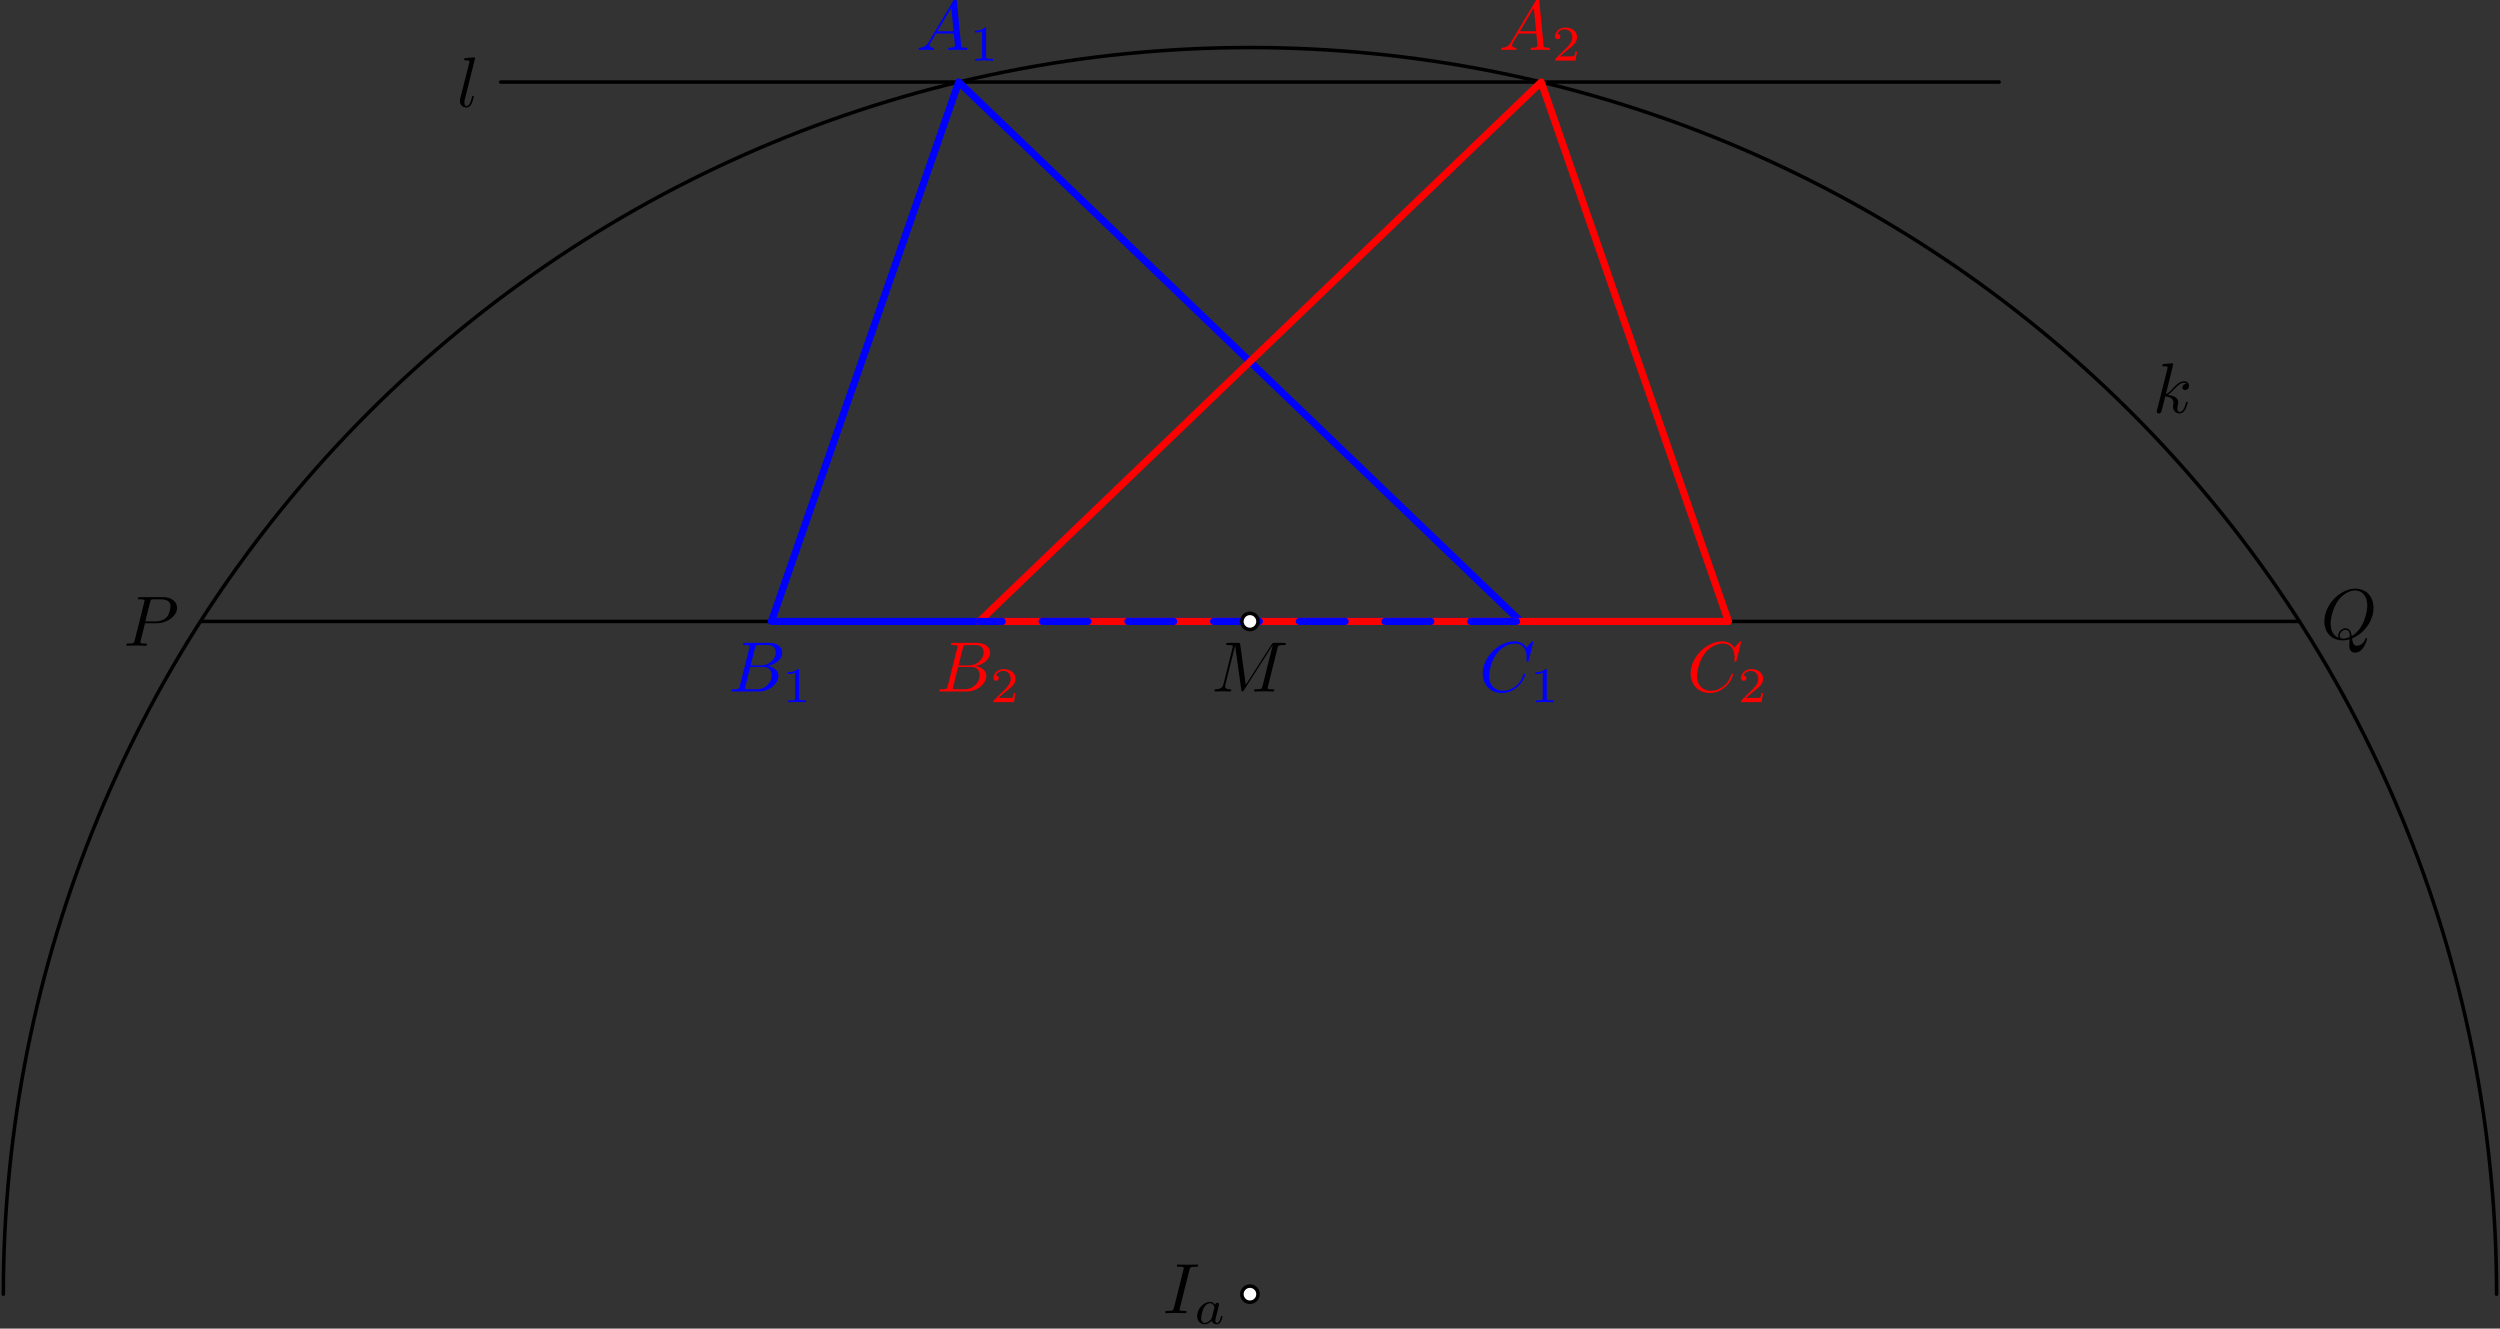 <?xml version='1.0' encoding='UTF-8'?>
<!-- This file was generated by dvisvgm 3.1.1 -->
<svg version='1.1' xmlns='http://www.w3.org/2000/svg' xmlns:xlink='http://www.w3.org/1999/xlink' width='350pt' height='186pt' viewBox='0 -186 350 186'>
<rect x="0" y="-186" width="350" height="186" fill="#333333" stroke="none"/>
<g id='page1'>
<g transform='matrix(1 0 0 -1 0 0)'>
<path d='M349.52 4.816C349.52 51.106 331.129 95.496 298.398 128.223C265.672 160.953 221.281 179.344 174.992 179.344C128.703 179.344 84.316 160.953 51.586 128.223C18.856 95.496 .465 51.106 .465 4.816' stroke='#000' fill='none' stroke-width='.5' stroke-miterlimit='10' stroke-linecap='round' stroke-linejoin='round'/>
<path d='M70.109 174.516H279.875' stroke='#000' fill='none' stroke-width='.5' stroke-miterlimit='10' stroke-linecap='round' stroke-linejoin='round'/>
<path d='M20.301 98.744H21.994C23.409 98.744 24.793 99.78 24.793 100.895C24.793 101.662 24.136 102.4 22.831 102.4H19.603C19.414 102.4 19.305 102.4 19.305 102.21C19.305 102.091 19.394 102.091 19.593 102.091C19.723 102.091 19.902 102.081 20.022 102.071C20.181 102.051 20.241 102.021 20.241 101.911C20.241 101.872 20.231 101.842 20.201 101.722L18.866 96.373C18.767 95.985 18.747 95.905 17.96 95.905C17.791 95.905 17.681 95.905 17.681 95.716C17.681 95.596 17.801 95.596 17.83 95.596C18.109 95.596 18.817 95.626 19.095 95.626C19.305 95.626 19.524 95.616 19.733 95.616C19.952 95.616 20.171 95.596 20.38 95.596C20.45 95.596 20.58 95.596 20.58 95.795C20.58 95.905 20.49 95.905 20.301 95.905C19.932 95.905 19.653 95.905 19.653 96.084C19.653 96.144 19.673 96.194 19.683 96.254L20.301 98.744ZM21.018 101.712C21.108 102.061 21.128 102.091 21.556 102.091H22.512C23.339 102.091 23.867 101.822 23.867 101.135C23.867 100.746 23.668 99.89 23.279 99.531C22.781 99.083 22.183 99.003 21.745 99.003H20.341L21.018 101.712Z'/>
<path d='M329.287 96.624C330.83 97.212 332.295 98.985 332.295 100.908C332.295 102.512 331.239 103.588 329.755 103.588C327.603 103.588 325.412 101.326 325.412 99.005C325.412 97.352 326.527 96.346 327.962 96.346C328.211 96.346 328.549 96.385 328.938 96.495C328.898 95.878 328.898 95.858 328.898 95.728C328.898 95.409 328.898 94.632 329.725 94.632C330.91 94.632 331.388 96.455 331.388 96.565C331.388 96.634 331.318 96.664 331.279 96.664C331.199 96.664 331.179 96.614 331.159 96.555C330.92 95.848 330.342 95.598 329.994 95.598C329.536 95.598 329.386 95.868 329.287 96.624ZM327.404 96.704C326.627 97.013 326.288 97.79 326.288 98.687C326.288 99.374 326.547 100.788 327.304 101.864C328.031 102.88 328.968 103.338 329.695 103.338C330.691 103.338 331.418 102.561 331.418 101.227C331.418 100.23 330.91 97.899 329.237 96.963C329.187 97.312 329.087 98.039 328.36 98.039C327.832 98.039 327.344 97.541 327.344 97.023C327.344 96.824 327.404 96.714 327.404 96.704ZM328.021 96.595C327.882 96.595 327.563 96.595 327.563 97.023C327.563 97.421 327.942 97.82 328.36 97.82S328.968 97.581 328.968 96.973C328.968 96.824 328.958 96.814 328.858 96.774C328.599 96.664 328.3 96.595 328.021 96.595Z'/>
<path d='M304.259 135.027C304.259 135.037 304.259 135.137 304.129 135.137C303.9 135.137 303.173 135.057 302.914 135.037C302.834 135.027 302.725 135.017 302.725 134.838C302.725 134.718 302.814 134.718 302.964 134.718C303.442 134.718 303.462 134.649 303.462 134.549L303.432 134.35L301.988 128.612C301.948 128.473 301.948 128.453 301.948 128.393C301.948 128.164 302.147 128.114 302.237 128.114C302.366 128.114 302.516 128.204 302.575 128.323C302.625 128.413 303.073 130.256 303.133 130.505C303.472 130.475 304.289 130.316 304.289 129.658C304.289 129.588 304.289 129.548 304.259 129.449C304.239 129.329 304.219 129.21 304.219 129.1C304.219 128.513 304.618 128.114 305.135 128.114C305.434 128.114 305.703 128.273 305.923 128.642C306.172 129.08 306.281 129.628 306.281 129.648C306.281 129.748 306.191 129.748 306.162 129.748C306.062 129.748 306.052 129.708 306.022 129.568C305.823 128.841 305.594 128.333 305.155 128.333C304.966 128.333 304.837 128.443 304.837 128.802C304.837 128.971 304.877 129.2 304.916 129.359C304.956 129.529 304.956 129.568 304.956 129.668C304.956 130.316 304.329 130.604 303.482 130.714C303.791 130.893 304.109 131.212 304.338 131.451C304.817 131.979 305.275 132.408 305.763 132.408C305.823 132.408 305.833 132.408 305.853 132.398C305.972 132.378 305.982 132.378 306.062 132.318C306.082 132.308 306.082 132.298 306.102 132.278C305.623 132.248 305.534 131.86 305.534 131.74C305.534 131.581 305.643 131.392 305.913 131.392C306.172 131.392 306.46 131.611 306.46 131.999C306.46 132.298 306.231 132.627 305.783 132.627C305.504 132.627 305.046 132.547 304.329 131.75C303.99 131.372 303.602 130.973 303.223 130.824L304.259 135.027Z'/>
<path d='M66.513 177.859C66.513 177.869 66.513 177.969 66.383 177.969C66.154 177.969 65.427 177.889 65.168 177.869C65.088 177.859 64.979 177.849 64.979 177.66C64.979 177.55 65.078 177.55 65.228 177.55C65.706 177.55 65.716 177.461 65.716 177.381L65.686 177.182L64.431 172.201C64.401 172.092 64.381 172.022 64.381 171.863C64.381 171.295 64.819 170.946 65.287 170.946C65.616 170.946 65.865 171.145 66.035 171.504C66.214 171.883 66.333 172.46 66.333 172.48C66.333 172.58 66.244 172.58 66.214 172.58C66.114 172.58 66.104 172.54 66.074 172.4C65.905 171.753 65.716 171.165 65.317 171.165C65.019 171.165 65.019 171.484 65.019 171.623C65.019 171.863 65.028 171.912 65.078 172.102L66.513 177.859Z'/>
<path d='M28.063 99H321.922' stroke='#000' fill='none' stroke-width='.5' stroke-miterlimit='10' stroke-linecap='round' stroke-linejoin='round'/>
<path d='M178.841 95.229C178.931 95.587 178.951 95.687 179.698 95.687C179.927 95.687 180.017 95.687 180.017 95.886C180.017 95.996 179.917 95.996 179.748 95.996H178.433C178.174 95.996 178.164 95.996 178.044 95.807L174.408 90.128L173.632 95.767C173.602 95.996 173.582 95.996 173.323 95.996H171.958C171.769 95.996 171.659 95.996 171.659 95.807C171.659 95.687 171.749 95.687 171.948 95.687C172.078 95.687 172.257 95.677 172.377 95.667C172.536 95.647 172.596 95.617 172.596 95.508C172.596 95.468 172.586 95.438 172.556 95.318L171.291 90.248C171.191 89.85 171.022 89.531 170.215 89.501C170.165 89.501 170.036 89.491 170.036 89.312C170.036 89.222 170.095 89.192 170.175 89.192C170.494 89.192 170.843 89.222 171.171 89.222C171.51 89.222 171.868 89.192 172.197 89.192C172.247 89.192 172.377 89.192 172.377 89.392C172.377 89.501 172.267 89.501 172.197 89.501C171.629 89.511 171.52 89.71 171.52 89.939C171.52 90.009 171.53 90.059 171.56 90.168L172.914 95.597H172.924L173.781 89.421C173.801 89.302 173.811 89.192 173.93 89.192C174.04 89.192 174.1 89.302 174.15 89.372L178.174 95.677H178.184L176.759 89.969C176.66 89.581 176.64 89.501 175.853 89.501C175.683 89.501 175.574 89.501 175.574 89.312C175.574 89.192 175.693 89.192 175.723 89.192C176.002 89.192 176.68 89.222 176.959 89.222C177.367 89.222 177.795 89.192 178.204 89.192C178.263 89.192 178.393 89.192 178.393 89.392C178.393 89.501 178.303 89.501 178.114 89.501C177.746 89.501 177.467 89.501 177.467 89.68C177.467 89.72 177.467 89.74 177.517 89.919L178.841 95.229Z'/>
<path d='M134.219 174.516L108 99H212.883Z' stroke='#00f' fill='none' stroke-miterlimit='10' stroke-linecap='round' stroke-linejoin='round'/>
<path d='M215.766 174.516L241.984 99H137.105Z' stroke='#f00' fill='none' stroke-miterlimit='10' stroke-linecap='round' stroke-linejoin='round'/>
<path d='M103.581 89.969C103.481 89.581 103.461 89.501 102.674 89.501C102.505 89.501 102.405 89.501 102.405 89.302C102.405 89.192 102.495 89.192 102.674 89.192H106.23C107.804 89.192 108.98 90.368 108.98 91.344C108.98 92.061 108.402 92.639 107.436 92.748C108.472 92.938 109.518 93.675 109.518 94.621C109.518 95.358 108.86 95.996 107.665 95.996H104.318C104.129 95.996 104.029 95.996 104.029 95.797C104.029 95.687 104.119 95.687 104.308 95.687C104.328 95.687 104.517 95.687 104.686 95.667C104.866 95.647 104.955 95.637 104.955 95.508C104.955 95.468 104.945 95.438 104.916 95.318L103.581 89.969ZM105.085 92.838L105.703 95.308C105.792 95.657 105.812 95.687 106.24 95.687H107.525C108.402 95.687 108.611 95.099 108.611 94.661C108.611 93.784 107.754 92.838 106.539 92.838H105.085ZM104.637 89.501C104.497 89.501 104.477 89.501 104.418 89.511C104.318 89.521 104.288 89.531 104.288 89.611C104.288 89.64 104.288 89.66 104.338 89.84L105.025 92.619H106.908C107.864 92.619 108.053 91.882 108.053 91.453C108.053 90.467 107.167 89.501 105.991 89.501H104.637Z' fill='#00f'/>
<path d='M111.88 92.134C111.88 92.322 111.866 92.329 111.671 92.329C111.225 91.89 110.59 91.883 110.304 91.883V91.632C110.471 91.632 110.932 91.632 111.315 91.827V88.27C111.315 88.04 111.315 87.949 110.618 87.949H110.353V87.698C110.478 87.705 111.336 87.726 111.594 87.726C111.811 87.726 112.689 87.705 112.843 87.698V87.949H112.578C111.88 87.949 111.88 88.04 111.88 88.27V92.134Z' fill='#00f'/>
<path d='M214.657 96.115C214.657 96.145 214.637 96.215 214.548 96.215C214.518 96.215 214.508 96.205 214.398 96.095L213.701 95.328C213.611 95.468 213.153 96.215 212.047 96.215C209.826 96.215 207.585 94.013 207.585 91.703C207.585 90.059 208.76 88.973 210.284 88.973C211.151 88.973 211.908 89.372 212.436 89.83C213.362 90.647 213.532 91.553 213.532 91.583C213.532 91.683 213.432 91.683 213.412 91.683C213.352 91.683 213.303 91.663 213.283 91.583C213.193 91.294 212.964 90.587 212.276 90.009C211.589 89.451 210.962 89.282 210.444 89.282C209.547 89.282 208.491 89.8 208.491 91.354C208.491 91.922 208.7 93.535 209.696 94.701C210.304 95.408 211.24 95.906 212.127 95.906C213.143 95.906 213.731 95.139 213.731 93.983C213.731 93.585 213.701 93.575 213.701 93.476C213.701 93.376 213.81 93.376 213.85 93.376C213.98 93.376 213.98 93.396 214.03 93.575L214.657 96.115Z' fill='#00f'/>
<path d='M216.544 92.134C216.544 92.322 216.53 92.329 216.335 92.329C215.888 91.89 215.253 91.883 214.968 91.883V91.632C215.135 91.632 215.595 91.632 215.979 91.827V88.27C215.979 88.04 215.979 87.949 215.281 87.949H215.016V87.698C215.142 87.705 216 87.726 216.258 87.726C216.474 87.726 217.353 87.705 217.506 87.698V87.949H217.241C216.544 87.949 216.544 88.04 216.544 88.27V92.134Z' fill='#00f'/>
<path d='M130.033 180.155C129.634 179.487 129.246 179.348 128.808 179.318C128.688 179.308 128.598 179.308 128.598 179.119C128.598 179.059 128.648 179.009 128.728 179.009C128.997 179.009 129.306 179.039 129.584 179.039C129.913 179.039 130.262 179.009 130.581 179.009C130.64 179.009 130.77 179.009 130.77 179.199C130.77 179.308 130.68 179.318 130.611 179.318C130.381 179.338 130.142 179.418 130.142 179.667C130.142 179.786 130.202 179.896 130.282 180.035L131.039 181.31H133.539C133.559 181.101 133.698 179.747 133.698 179.647C133.698 179.348 133.181 179.318 132.981 179.318C132.842 179.318 132.742 179.318 132.742 179.119C132.742 179.009 132.862 179.009 132.882 179.009C133.29 179.009 133.718 179.039 134.127 179.039C134.376 179.039 135.003 179.009 135.253 179.009C135.312 179.009 135.432 179.009 135.432 179.209C135.432 179.318 135.332 179.318 135.203 179.318C134.585 179.318 134.585 179.388 134.555 179.677L133.948 185.902C133.928 186.102 133.928 186.142 133.758 186.142C133.599 186.142 133.559 186.072 133.499 185.972L130.033 180.155ZM131.228 181.619L133.19 184.907L133.509 181.619H131.228Z' fill='#00f'/>
<path d='M138.058 181.951C138.058 182.139 138.044 182.146 137.849 182.146C137.403 181.707 136.768 181.7 136.482 181.7V181.449C136.649 181.449 137.11 181.449 137.493 181.644V178.087C137.493 177.857 137.493 177.766 136.796 177.766H136.531V177.515C136.656 177.522 137.514 177.543 137.772 177.543C137.989 177.543 138.867 177.522 139.021 177.515V177.766H138.756C138.058 177.766 138.058 177.857 138.058 178.087V181.951Z' fill='#00f'/>
<path d='M132.685 89.969C132.585 89.581 132.565 89.501 131.778 89.501C131.609 89.501 131.51 89.501 131.51 89.302C131.51 89.192 131.599 89.192 131.778 89.192H135.335C136.909 89.192 138.084 90.368 138.084 91.344C138.084 92.061 137.506 92.639 136.54 92.748C137.576 92.938 138.622 93.675 138.622 94.621C138.622 95.358 137.964 95.996 136.769 95.996H133.422C133.233 95.996 133.133 95.996 133.133 95.797C133.133 95.687 133.223 95.687 133.412 95.687C133.432 95.687 133.621 95.687 133.79 95.667C133.97 95.647 134.06 95.637 134.06 95.508C134.06 95.468 134.05 95.438 134.02 95.318L132.685 89.969ZM134.189 92.838L134.807 95.308C134.896 95.657 134.916 95.687 135.345 95.687H136.63C137.506 95.687 137.715 95.099 137.715 94.661C137.715 93.784 136.859 92.838 135.643 92.838H134.189ZM133.741 89.501C133.601 89.501 133.581 89.501 133.522 89.511C133.422 89.521 133.392 89.531 133.392 89.611C133.392 89.64 133.392 89.66 133.442 89.84L134.129 92.619H136.012C136.968 92.619 137.157 91.882 137.157 91.453C137.157 90.467 136.271 89.501 135.095 89.501H133.741Z' fill='#f00'/>
<path d='M142.17 88.967H141.933C141.912 88.814 141.842 88.402 141.752 88.333C141.696 88.291 141.159 88.291 141.061 88.291H139.778C140.51 88.939 140.754 89.135 141.173 89.463C141.689 89.874 142.17 90.307 142.17 90.969C142.17 91.813 141.431 92.329 140.538 92.329C139.673 92.329 139.087 91.723 139.087 91.081C139.087 90.725 139.387 90.69 139.457 90.69C139.624 90.69 139.827 90.809 139.827 91.06C139.827 91.185 139.778 91.429 139.415 91.429C139.631 91.925 140.106 92.078 140.433 92.078C141.131 92.078 141.494 91.534 141.494 90.969C141.494 90.362 141.061 89.881 140.838 89.63L139.157 87.97C139.087 87.907 139.087 87.893 139.087 87.698H141.961L142.17 88.967Z' fill='#f00'/>
<path d='M243.761 96.115C243.761 96.145 243.742 96.215 243.652 96.215C243.622 96.215 243.612 96.205 243.502 96.095L242.805 95.328C242.716 95.468 242.257 96.215 241.151 96.215C238.93 96.215 236.689 94.013 236.689 91.703C236.689 90.059 237.864 88.973 239.388 88.973C240.255 88.973 241.012 89.372 241.54 89.83C242.466 90.647 242.636 91.553 242.636 91.583C242.636 91.683 242.536 91.683 242.516 91.683C242.456 91.683 242.407 91.663 242.387 91.583C242.297 91.294 242.068 90.587 241.381 90.009C240.693 89.451 240.066 89.282 239.548 89.282C238.651 89.282 237.596 89.8 237.596 91.354C237.596 91.922 237.805 93.535 238.801 94.701C239.408 95.408 240.345 95.906 241.231 95.906C242.247 95.906 242.835 95.139 242.835 93.983C242.835 93.585 242.805 93.575 242.805 93.476C242.805 93.376 242.915 93.376 242.955 93.376C243.084 93.376 243.084 93.396 243.134 93.575L243.761 96.115Z' fill='#f00'/>
<path d='M246.834 88.967H246.597C246.576 88.814 246.506 88.402 246.415 88.333C246.36 88.291 245.822 88.291 245.725 88.291H244.441C245.174 88.939 245.418 89.135 245.836 89.463C246.353 89.874 246.834 90.307 246.834 90.969C246.834 91.813 246.095 92.329 245.202 92.329C244.337 92.329 243.751 91.723 243.751 91.081C243.751 90.725 244.051 90.69 244.12 90.69C244.288 90.69 244.49 90.809 244.49 91.06C244.49 91.185 244.441 91.429 244.079 91.429C244.295 91.925 244.769 92.078 245.097 92.078C245.795 92.078 246.157 91.534 246.157 90.969C246.157 90.362 245.725 89.881 245.501 89.63L243.82 87.97C243.751 87.907 243.751 87.893 243.751 87.698H246.625L246.834 88.967Z' fill='#f00'/>
<path d='M211.578 180.155C211.179 179.487 210.791 179.348 210.353 179.318C210.233 179.308 210.144 179.308 210.144 179.119C210.144 179.059 210.193 179.009 210.273 179.009C210.542 179.009 210.851 179.039 211.129 179.039C211.458 179.039 211.807 179.009 212.126 179.009C212.185 179.009 212.315 179.009 212.315 179.199C212.315 179.308 212.225 179.318 212.156 179.318C211.926 179.338 211.687 179.418 211.687 179.667C211.687 179.786 211.747 179.896 211.827 180.035L212.584 181.31H215.084C215.104 181.101 215.244 179.747 215.244 179.647C215.244 179.348 214.726 179.318 214.526 179.318C214.387 179.318 214.287 179.318 214.287 179.119C214.287 179.009 214.407 179.009 214.427 179.009C214.835 179.009 215.264 179.039 215.672 179.039C215.921 179.039 216.549 179.009 216.798 179.009C216.857 179.009 216.977 179.009 216.977 179.209C216.977 179.318 216.877 179.318 216.748 179.318C216.13 179.318 216.13 179.388 216.1 179.677L215.493 185.902C215.473 186.102 215.473 186.142 215.303 186.142C215.144 186.142 215.104 186.072 215.044 185.972L211.578 180.155ZM212.773 181.619L214.735 184.907L215.054 181.619H212.773Z' fill='#f00'/>
<path d='M220.789 178.784H220.552C220.531 178.631 220.461 178.219 220.37 178.15C220.315 178.108 219.778 178.108 219.68 178.108H218.397C219.129 178.757 219.373 178.952 219.792 179.28C220.308 179.691 220.789 180.124 220.789 180.786C220.789 181.63 220.05 182.146 219.157 182.146C218.292 182.146 217.706 181.54 217.706 180.898C217.706 180.542 218.006 180.507 218.076 180.507C218.243 180.507 218.445 180.626 218.445 180.877C218.445 181.002 218.397 181.247 218.034 181.247C218.25 181.742 218.725 181.895 219.052 181.895C219.75 181.895 220.113 181.351 220.113 180.786C220.113 180.179 219.68 179.698 219.457 179.447L217.776 177.787C217.706 177.724 217.706 177.71 217.706 177.515H220.58L220.789 178.784Z' fill='#f00'/>
<path d='M166.519 8.197C166.609 8.555 166.639 8.655 167.426 8.655C167.665 8.655 167.744 8.655 167.744 8.844C167.744 8.964 167.635 8.964 167.595 8.964C167.306 8.964 166.569 8.934 166.28 8.934C165.981 8.934 165.254 8.964 164.955 8.964C164.886 8.964 164.756 8.964 164.756 8.765C164.756 8.655 164.846 8.655 165.035 8.655C165.454 8.655 165.723 8.655 165.723 8.465C165.723 8.416 165.723 8.396 165.703 8.306L164.358 2.937C164.268 2.569 164.238 2.469 163.451 2.469C163.222 2.469 163.133 2.469 163.133 2.27C163.133 2.16 163.252 2.16 163.282 2.16C163.571 2.16 164.298 2.19 164.587 2.19C164.886 2.19 165.623 2.16 165.922 2.16C166.001 2.16 166.121 2.16 166.121 2.349C166.121 2.469 166.041 2.469 165.822 2.469C165.643 2.469 165.593 2.469 165.394 2.489C165.184 2.509 165.145 2.549 165.145 2.658C165.145 2.738 165.164 2.818 165.184 2.887L166.519 8.197Z'/>
<path d='M170.117 3.33C169.97 3.56 169.733 3.742 169.398 3.742C168.505 3.742 167.599 2.758 167.599 1.754C167.599 1.077 168.052 .596 168.652 .596C169.029 .596 169.363 .812 169.642 1.084C169.775 .666 170.179 .596 170.361 .596C170.612 .596 170.786 .749 170.912 .966C171.065 1.238 171.156 1.635 171.156 1.663C171.156 1.754 171.065 1.754 171.044 1.754C170.947 1.754 170.94 1.726 170.891 1.538C170.807 1.203 170.675 .791 170.382 .791C170.2 .791 170.152 .945 170.152 1.133C170.152 1.252 170.207 1.503 170.256 1.684C170.305 1.872 170.375 2.158 170.409 2.312L170.549 2.842C170.591 3.023 170.675 3.351 170.675 3.386C170.675 3.539 170.549 3.609 170.438 3.609C170.319 3.609 170.159 3.525 170.117 3.33ZM169.67 1.538C169.621 1.342 169.468 1.203 169.314 1.07C169.252 1.014 168.973 .791 168.673 .791C168.415 .791 168.164 .973 168.164 1.468C168.164 1.838 168.366 2.605 168.526 2.884C168.847 3.442 169.203 3.546 169.398 3.546C169.886 3.546 170.019 3.016 170.019 2.939C170.019 2.912 170.005 2.863 169.998 2.842L169.67 1.538Z'/>
<path d='M137.105 99H212.883' stroke='#00f' fill='none' stroke-miterlimit='10' stroke-linecap='round' stroke-linejoin='round' stroke-dasharray='6.4 5.6' stroke-dashoffset='3.2'/>
<path d='M176.125 4.816C176.125 5.117 176.008 5.406 175.793 5.617C175.582 5.832 175.293 5.949 174.992 5.949S174.402 5.832 174.191 5.617C173.98 5.406 173.859 5.117 173.859 4.816S173.98 4.227 174.191 4.016C174.402 3.801 174.691 3.684 174.992 3.684S175.582 3.801 175.793 4.016C176.008 4.227 176.125 4.516 176.125 4.816Z' fill='#fff'/>
<path d='M176.125 4.816C176.125 5.117 176.008 5.406 175.793 5.617C175.582 5.832 175.293 5.949 174.992 5.949S174.402 5.832 174.191 5.617C173.98 5.406 173.859 5.117 173.859 4.816S173.98 4.227 174.191 4.016C174.402 3.801 174.691 3.684 174.992 3.684S175.582 3.801 175.793 4.016C176.008 4.227 176.125 4.516 176.125 4.816Z' stroke='#000' fill='none' stroke-width='.5' stroke-miterlimit='10' stroke-linecap='round' stroke-linejoin='round'/>
<path d='M176.125 99C176.125 99.301 176.008 99.59 175.793 99.801C175.582 100.016 175.293 100.133 174.992 100.133S174.402 100.016 174.191 99.801C173.98 99.59 173.859 99.301 173.859 99C173.859 98.699 173.98 98.41 174.191 98.199C174.402 97.984 174.691 97.867 174.992 97.867S175.582 97.984 175.793 98.199C176.008 98.41 176.125 98.699 176.125 99Z' fill='#fff'/>
<path d='M176.125 99C176.125 99.301 176.008 99.59 175.793 99.801C175.582 100.016 175.293 100.133 174.992 100.133S174.402 100.016 174.191 99.801C173.98 99.59 173.859 99.301 173.859 99C173.859 98.699 173.98 98.41 174.191 98.199C174.402 97.984 174.691 97.867 174.992 97.867S175.582 97.984 175.793 98.199C176.008 98.41 176.125 98.699 176.125 99Z' stroke='#000' fill='none' stroke-width='.5' stroke-miterlimit='10' stroke-linecap='round' stroke-linejoin='round'/>
</g>
</g>
</svg>